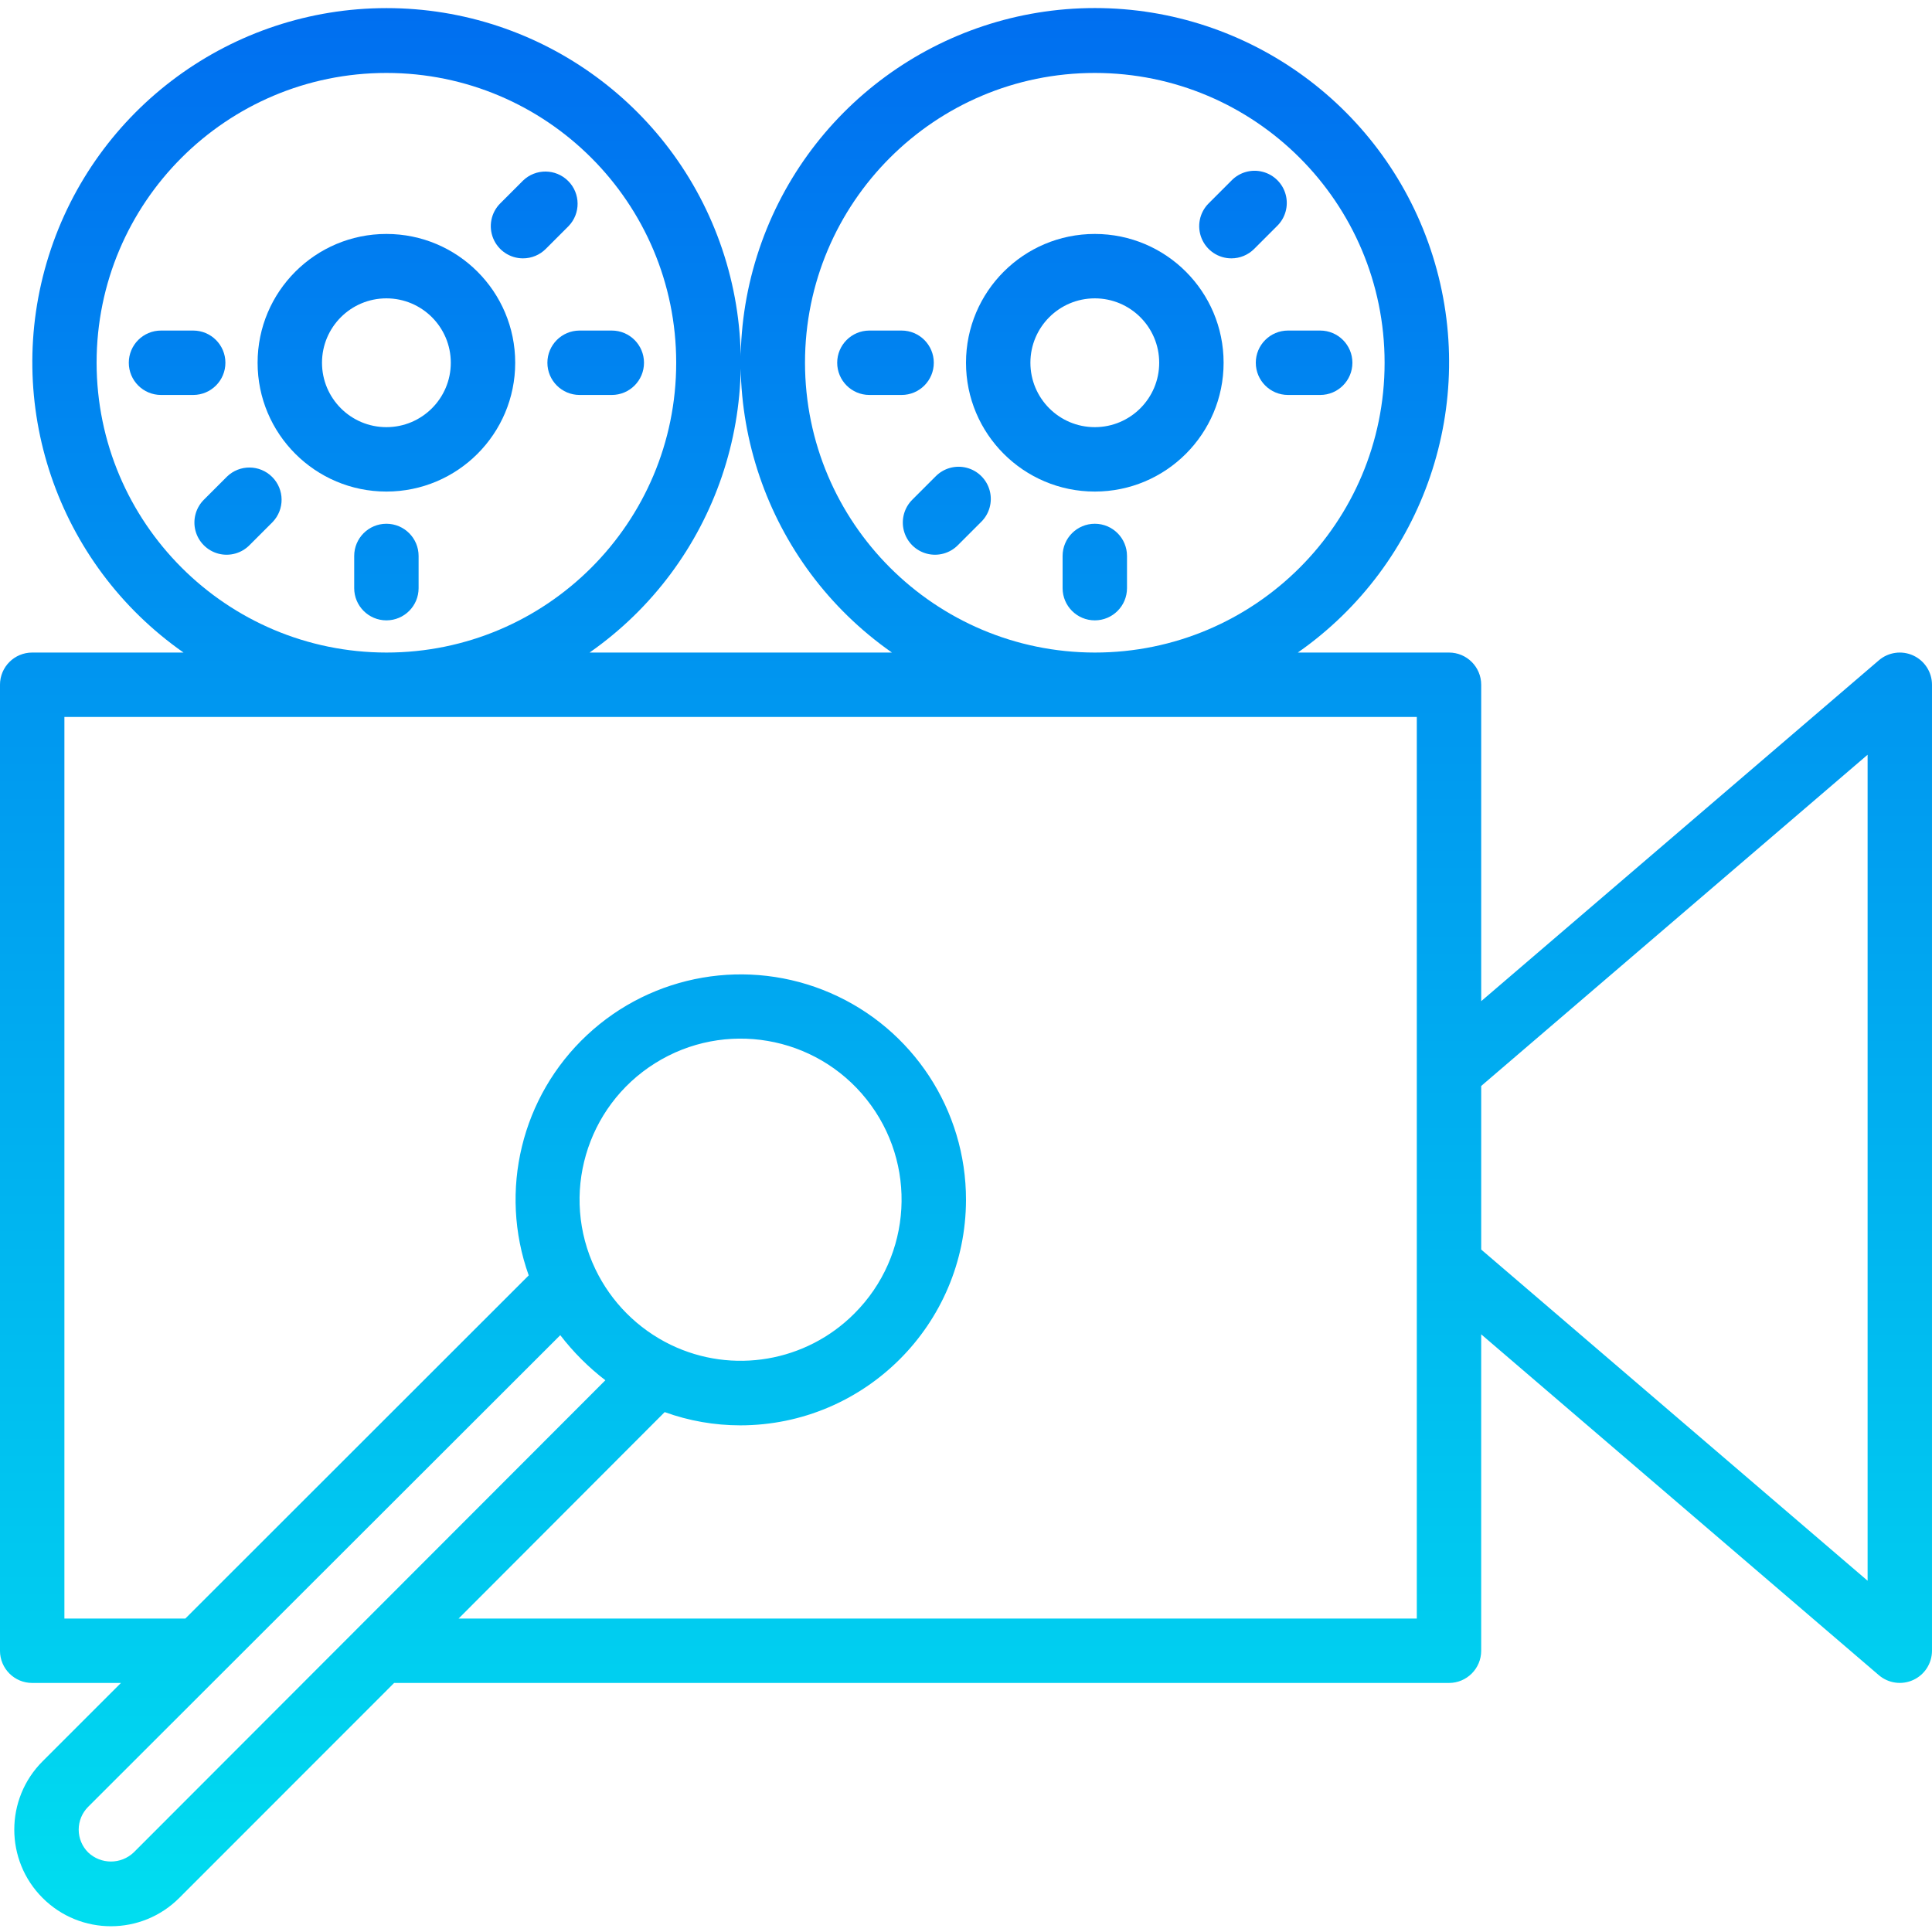 <svg height="480pt" viewBox="0 -1 480 479" width="480pt" xmlns="http://www.w3.org/2000/svg" xmlns:xlink="http://www.w3.org/1999/xlink"><linearGradient id="a"><stop offset="0" stop-color="#006df0"/><stop offset="1" stop-color="#00e7f0"/></linearGradient><linearGradient id="b" gradientUnits="userSpaceOnUse" x1="240" x2="240" xlink:href="#a" y1="-7.144" y2="517.072"/><linearGradient id="c" gradientUnits="userSpaceOnUse" x1="96" x2="96" xlink:href="#a" y1="-7.144" y2="517.072"/><linearGradient id="d" gradientUnits="userSpaceOnUse" x1="272" x2="272" xlink:href="#a" y1="-7.144" y2="517.072"/><linearGradient id="e" gradientUnits="userSpaceOnUse" x1="132.768" x2="132.768" xlink:href="#a" y1="-7.144" y2="517.072"/><linearGradient id="f" gradientUnits="userSpaceOnUse" x1="148" x2="148" xlink:href="#a" y1="-7.144" y2="517.072"/><linearGradient id="g" gradientUnits="userSpaceOnUse" x1="59.232" x2="59.232" xlink:href="#a" y1="-7.144" y2="517.072"/><linearGradient id="h" gradientUnits="userSpaceOnUse" x1="44" x2="44" xlink:href="#a" y1="-7.144" y2="517.072"/><linearGradient id="i" gradientUnits="userSpaceOnUse" x1="308.768" x2="308.768" xlink:href="#a" y1="-7.144" y2="517.072"/><linearGradient id="j" gradientUnits="userSpaceOnUse" x1="324" x2="324" xlink:href="#a" y1="-7.144" y2="517.072"/><linearGradient id="k" gradientUnits="userSpaceOnUse" x1="235.232" x2="235.232" xlink:href="#a" y1="-7.144" y2="517.072"/><linearGradient id="l" gradientUnits="userSpaceOnUse" x1="220" x2="220" xlink:href="#a" y1="-7.144" y2="517.072"/><path d="m475.344 161.359c-2.836-1.305-6.172-.84-8.543 1.191l-98.801 84.688v-78.613c0-4.418-3.582-8-8-8h-37.559c31.488-22.016 45.055-61.91 33.516-98.555-11.539-36.645-45.52-61.57-83.938-61.57s-72.398 24.926-83.938 61.57c-11.539 36.645 2.031 76.539 33.52 98.555h-75.121c31.477-22.02 45.035-61.914 33.492-98.555-11.543-36.637-45.52-61.555-83.934-61.555-38.414 0-72.391 24.918-83.934 61.555-11.543 36.641 2.016 76.535 33.496 98.555h-37.602c-4.418 0-8 3.582-8 8v240c0 4.418 3.582 8 8 8h22.055l-19.469 19.461c-9.379 9.379-9.379 24.578 0 33.953 9.375 9.375 24.574 9.375 33.949 0l53.387-53.414h262.078c4.418 0 8-3.582 8-8v-78.617l98.801 84.688c2.371 2.027 5.707 2.492 8.543 1.188 2.836-1.305 4.652-4.137 4.656-7.258v-240c0-3.125-1.82-5.961-4.656-7.266zm-275.344-72.734c0-39.766 32.234-72 72-72s72 32.234 72 72c0 39.762-32.234 72-72 72-39.746-.047-71.957-32.254-72-72zm-176 0c0-39.766 32.234-72 72-72s72 32.234 72 72c0 39.762-32.234 72-72 72-39.746-.047-71.957-32.254-72-72zm142.664 244c-8.195-3.965-14.805-10.594-18.742-18.801-8.793-18.352-2.402-40.379 14.848-51.18 17.246-10.801 39.852-6.93 52.523 8.992s11.371 38.82-3.02 53.203c-11.992 12.047-30.301 15.172-45.609 7.785zm-133.441 126.102c-3.172 3.02-8.152 3.02-11.328 0-1.5-1.5-2.344-3.535-2.344-5.66 0-2.121.844-4.156 2.344-5.66l117.305-117.184c3.234 4.203 6.996 7.969 11.199 11.199zm318.777-58.102h-238.062l51.199-51.289c6.027 2.176 12.391 3.289 18.801 3.289 30.922-.035 55.992-25.078 56.062-56 .035-22.309-13.184-42.504-33.637-51.398-20.457-8.895-44.242-4.793-60.531 10.445-16.293 15.234-21.98 38.691-14.473 59.695l-85.312 85.258h-30.047v-224h336zm112-9.395-96-82.285v-40.641l96-82.289zm0 0" fill="url(#b)"/><path d="m96 56.625c-17.672 0-32 14.324-32 32 0 17.672 14.328 32 32 32s32-14.328 32-32c0-17.676-14.328-32-32-32zm0 48c-8.836 0-16-7.164-16-16s7.164-16 16-16 16 7.164 16 16-7.164 16-16 16zm0 0" fill="url(#c)"/><path d="m272 56.625c-17.672 0-32 14.324-32 32 0 17.672 14.328 32 32 32s32-14.328 32-32c0-17.676-14.328-32-32-32zm0 48c-8.836 0-16-7.164-16-16s7.164-16 16-16 16 7.164 16 16-7.164 16-16 16zm0 0" fill="url(#d)"/><path d="m272 48.625c4.418 0 8-3.582 8-8v-8c0-4.418-3.582-8-8-8s-8 3.582-8 8v8c0 4.418 3.582 8 8 8zm0 0" fill="url(#d)"/><path d="m96 48.625c4.418 0 8-3.582 8-8v-8c0-4.418-3.582-8-8-8s-8 3.582-8 8v8c0 4.418 3.582 8 8 8zm0 0" fill="url(#c)"/><path d="m129.938 62.688c2.121 0 4.156-.844 5.656-2.344l5.664-5.664c3.031-3.141 2.988-8.129-.098-11.215-3.086-3.086-8.078-3.129-11.215-.098l-5.664 5.664c-2.289 2.289-2.973 5.73-1.734 8.719s4.152 4.938 7.391 4.938zm0 0" fill="url(#e)"/><path d="m160 88.625c0-4.418-3.582-8-8-8h-8c-4.418 0-8 3.582-8 8s3.582 8 8 8h8c4.418 0 8-3.582 8-8zm0 0" fill="url(#f)"/><path d="m135.594 116.902c-3.141-3.031-8.129-2.988-11.215.098-3.086 3.086-3.129 8.078-.098 11.215l5.664 5.664c3.137 3.031 8.129 2.988 11.215-.098 3.086-3.086 3.129-8.074.098-11.215zm0 0" fill="url(#e)"/><path d="m96 128.625c-4.418 0-8 3.582-8 8v8c0 4.418 3.582 8 8 8s8-3.582 8-8v-8c0-4.418-3.582-8-8-8zm0 0" fill="url(#c)"/><path d="m56.406 116.902-5.664 5.664c-2.078 2.012-2.91 4.984-2.18 7.781s2.918 4.98 5.715 5.715c2.797.73 5.77-.102 7.777-2.184l5.664-5.664c3.031-3.137 2.988-8.129-.098-11.215-3.086-3.086-8.074-3.129-11.215-.098zm0 0" fill="url(#g)"/><path d="m56 88.625c0-4.418-3.582-8-8-8h-8c-4.418 0-8 3.582-8 8s3.582 8 8 8h8c4.418 0 8-3.582 8-8zm0 0" fill="url(#h)"/><path d="m56.406 60.344c3.141 3.031 8.129 2.988 11.215-.098 3.086-3.086 3.129-8.074.098-11.215l-5.664-5.664c-3.137-3.031-8.129-2.988-11.215.098-3.086 3.086-3.129 8.074-.098 11.215zm0 0" fill="url(#g)"/><path d="m305.938 62.688c2.121 0 4.156-.844 5.656-2.344l5.664-5.664c2.078-2.008 2.91-4.984 2.18-7.781-.73-2.797-2.918-4.98-5.715-5.711-2.797-.734-5.77.102-7.777 2.18l-5.664 5.664c-2.289 2.289-2.973 5.73-1.734 8.719s4.152 4.938 7.391 4.938zm0 0" fill="url(#i)"/><path d="m336 88.625c0-4.418-3.582-8-8-8h-8c-4.418 0-8 3.582-8 8s3.582 8 8 8h8c4.418 0 8-3.582 8-8zm0 0" fill="url(#j)"/><path d="m311.594 116.902c-3.141-3.031-8.129-2.988-11.215.098-3.086 3.086-3.129 8.078-.098 11.215l5.664 5.664c2.008 2.082 4.98 2.914 7.777 2.184 2.797-.734 4.984-2.918 5.715-5.715s-.102-5.77-2.18-7.781zm0 0" fill="url(#i)"/><path d="m272 128.625c-4.418 0-8 3.582-8 8v8c0 4.418 3.582 8 8 8s8-3.582 8-8v-8c0-4.418-3.582-8-8-8zm0 0" fill="url(#d)"/><path d="m232.406 116.902-5.664 5.664c-2.078 2.012-2.91 4.984-2.18 7.781s2.918 4.98 5.715 5.715c2.797.73 5.77-.102 7.777-2.184l5.664-5.664c2.082-2.008 2.914-4.98 2.184-7.777-.734-2.801-2.918-4.984-5.715-5.715-2.797-.734-5.77.102-7.781 2.18zm0 0" fill="url(#k)"/><path d="m232 88.625c0-4.418-3.582-8-8-8h-8c-4.418 0-8 3.582-8 8s3.582 8 8 8h8c4.418 0 8-3.582 8-8zm0 0" fill="url(#l)"/><path d="m232.406 60.344c2.012 2.078 4.984 2.914 7.781 2.18 2.797-.73 4.98-2.914 5.715-5.711.73-2.797-.102-5.773-2.184-7.781l-5.664-5.664c-3.137-3.031-8.129-2.988-11.215.098-3.086 3.086-3.129 8.074-.098 11.215zm0 0" fill="url(#k)"/></svg>